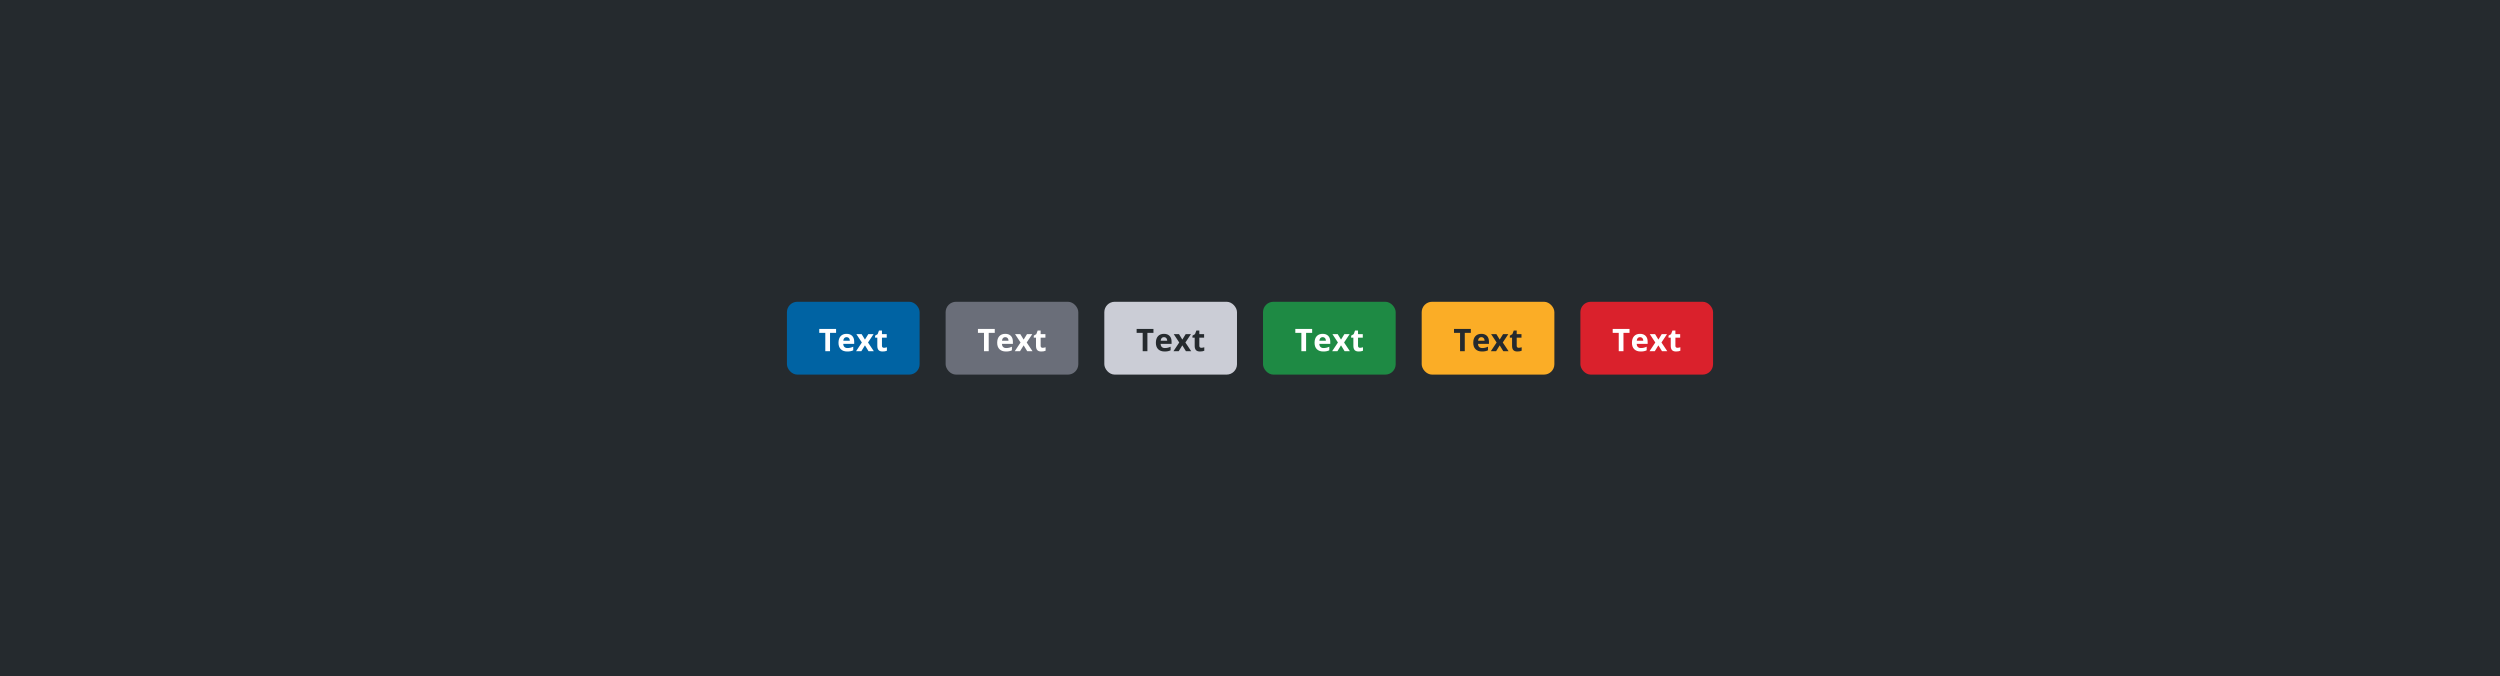 <svg width="961" height="260" viewBox="0 0 961 260" fill="none" xmlns="http://www.w3.org/2000/svg">
<rect width="961" height="260" fill="#252A2E"/>
<rect x="302.5" y="116" width="51" height="28" rx="4" fill="#0063A3"/>
<path d="M319.062 135H317.246V127.945H314.92V126.434H321.388V127.945H319.062V135ZM325.429 129.598C325.05 129.598 324.753 129.719 324.538 129.961C324.323 130.199 324.2 130.539 324.169 130.98H326.677C326.669 130.539 326.554 130.199 326.331 129.961C326.109 129.719 325.808 129.598 325.429 129.598ZM325.681 135.117C324.626 135.117 323.802 134.826 323.208 134.244C322.614 133.662 322.318 132.838 322.318 131.771C322.318 130.674 322.591 129.826 323.138 129.229C323.689 128.627 324.448 128.326 325.417 128.326C326.343 128.326 327.064 128.59 327.579 129.117C328.095 129.645 328.353 130.373 328.353 131.303V132.17H324.128C324.148 132.678 324.298 133.074 324.579 133.359C324.861 133.645 325.255 133.787 325.763 133.787C326.157 133.787 326.53 133.746 326.882 133.664C327.234 133.582 327.601 133.451 327.984 133.271V134.654C327.671 134.811 327.337 134.926 326.982 135C326.626 135.078 326.193 135.117 325.681 135.117ZM331.298 131.654L329.188 128.449H331.216L332.487 130.535L333.77 128.449H335.798L333.665 131.654L335.897 135H333.864L332.487 132.756L331.104 135H329.077L331.298 131.654ZM339.803 133.693C340.116 133.693 340.491 133.625 340.928 133.488V134.818C340.483 135.018 339.936 135.117 339.288 135.117C338.573 135.117 338.051 134.938 337.723 134.578C337.399 134.215 337.237 133.672 337.237 132.949V129.791H336.381V129.035L337.366 128.438L337.881 127.055H339.024V128.449H340.858V129.791H339.024V132.949C339.024 133.203 339.094 133.391 339.235 133.512C339.379 133.633 339.569 133.693 339.803 133.693Z" fill="white"/>
<rect x="363.5" y="116" width="51" height="28" rx="4" fill="#6A6E79"/>
<path d="M380.062 135H378.246V127.945H375.92V126.434H382.388V127.945H380.062V135ZM386.429 129.598C386.05 129.598 385.753 129.719 385.538 129.961C385.323 130.199 385.2 130.539 385.169 130.98H387.677C387.669 130.539 387.554 130.199 387.331 129.961C387.109 129.719 386.808 129.598 386.429 129.598ZM386.681 135.117C385.626 135.117 384.802 134.826 384.208 134.244C383.614 133.662 383.318 132.838 383.318 131.771C383.318 130.674 383.591 129.826 384.138 129.229C384.689 128.627 385.448 128.326 386.417 128.326C387.343 128.326 388.064 128.59 388.579 129.117C389.095 129.645 389.353 130.373 389.353 131.303V132.17H385.128C385.148 132.678 385.298 133.074 385.579 133.359C385.861 133.645 386.255 133.787 386.763 133.787C387.157 133.787 387.53 133.746 387.882 133.664C388.234 133.582 388.601 133.451 388.984 133.271V134.654C388.671 134.811 388.337 134.926 387.982 135C387.626 135.078 387.193 135.117 386.681 135.117ZM392.298 131.654L390.188 128.449H392.216L393.487 130.535L394.77 128.449H396.798L394.665 131.654L396.897 135H394.864L393.487 132.756L392.104 135H390.077L392.298 131.654ZM400.803 133.693C401.116 133.693 401.491 133.625 401.928 133.488V134.818C401.483 135.018 400.936 135.117 400.288 135.117C399.573 135.117 399.051 134.938 398.723 134.578C398.399 134.215 398.237 133.672 398.237 132.949V129.791H397.381V129.035L398.366 128.438L398.881 127.055H400.024V128.449H401.858V129.791H400.024V132.949C400.024 133.203 400.094 133.391 400.235 133.512C400.379 133.633 400.569 133.693 400.803 133.693Z" fill="white"/>
<rect x="424.5" y="116" width="51" height="28" rx="4" fill="#CBCDD6"/>
<path d="M441.062 135H439.246V127.945H436.92V126.434H443.388V127.945H441.062V135ZM447.429 129.598C447.05 129.598 446.753 129.719 446.538 129.961C446.323 130.199 446.2 130.539 446.169 130.98H448.677C448.669 130.539 448.554 130.199 448.331 129.961C448.109 129.719 447.808 129.598 447.429 129.598ZM447.681 135.117C446.626 135.117 445.802 134.826 445.208 134.244C444.614 133.662 444.318 132.838 444.318 131.771C444.318 130.674 444.591 129.826 445.138 129.229C445.689 128.627 446.448 128.326 447.417 128.326C448.343 128.326 449.064 128.59 449.579 129.117C450.095 129.645 450.353 130.373 450.353 131.303V132.17H446.128C446.148 132.678 446.298 133.074 446.579 133.359C446.861 133.645 447.255 133.787 447.763 133.787C448.157 133.787 448.53 133.746 448.882 133.664C449.234 133.582 449.601 133.451 449.984 133.271V134.654C449.671 134.811 449.337 134.926 448.982 135C448.626 135.078 448.193 135.117 447.681 135.117ZM453.298 131.654L451.188 128.449H453.216L454.487 130.535L455.77 128.449H457.798L455.665 131.654L457.897 135H455.864L454.487 132.756L453.104 135H451.077L453.298 131.654ZM461.803 133.693C462.116 133.693 462.491 133.625 462.928 133.488V134.818C462.483 135.018 461.936 135.117 461.288 135.117C460.573 135.117 460.051 134.938 459.723 134.578C459.399 134.215 459.237 133.672 459.237 132.949V129.791H458.381V129.035L459.366 128.438L459.881 127.055H461.024V128.449H462.858V129.791H461.024V132.949C461.024 133.203 461.094 133.391 461.235 133.512C461.379 133.633 461.569 133.693 461.803 133.693Z" fill="#252A2E"/>
<rect x="485.5" y="116" width="51" height="28" rx="4" fill="#1E8A44"/>
<path d="M502.062 135H500.246V127.945H497.92V126.434H504.388V127.945H502.062V135ZM508.429 129.598C508.05 129.598 507.753 129.719 507.538 129.961C507.323 130.199 507.2 130.539 507.169 130.98H509.677C509.669 130.539 509.554 130.199 509.331 129.961C509.109 129.719 508.808 129.598 508.429 129.598ZM508.681 135.117C507.626 135.117 506.802 134.826 506.208 134.244C505.614 133.662 505.318 132.838 505.318 131.771C505.318 130.674 505.591 129.826 506.138 129.229C506.689 128.627 507.448 128.326 508.417 128.326C509.343 128.326 510.064 128.59 510.579 129.117C511.095 129.645 511.353 130.373 511.353 131.303V132.17H507.128C507.148 132.678 507.298 133.074 507.579 133.359C507.861 133.645 508.255 133.787 508.763 133.787C509.157 133.787 509.53 133.746 509.882 133.664C510.234 133.582 510.601 133.451 510.984 133.271V134.654C510.671 134.811 510.337 134.926 509.982 135C509.626 135.078 509.193 135.117 508.681 135.117ZM514.298 131.654L512.188 128.449H514.216L515.487 130.535L516.77 128.449H518.798L516.665 131.654L518.897 135H516.864L515.487 132.756L514.104 135H512.077L514.298 131.654ZM522.803 133.693C523.116 133.693 523.491 133.625 523.928 133.488V134.818C523.483 135.018 522.936 135.117 522.288 135.117C521.573 135.117 521.051 134.938 520.723 134.578C520.399 134.215 520.237 133.672 520.237 132.949V129.791H519.381V129.035L520.366 128.438L520.881 127.055H522.024V128.449H523.858V129.791H522.024V132.949C522.024 133.203 522.094 133.391 522.235 133.512C522.379 133.633 522.569 133.693 522.803 133.693Z" fill="white"/>
<rect x="546.5" y="116" width="51" height="28" rx="4" fill="#FBAD26"/>
<path d="M563.062 135H561.246V127.945H558.92V126.434H565.388V127.945H563.062V135ZM569.429 129.598C569.05 129.598 568.753 129.719 568.538 129.961C568.323 130.199 568.2 130.539 568.169 130.98H570.677C570.669 130.539 570.554 130.199 570.331 129.961C570.109 129.719 569.808 129.598 569.429 129.598ZM569.681 135.117C568.626 135.117 567.802 134.826 567.208 134.244C566.614 133.662 566.318 132.838 566.318 131.771C566.318 130.674 566.591 129.826 567.138 129.229C567.689 128.627 568.448 128.326 569.417 128.326C570.343 128.326 571.064 128.59 571.579 129.117C572.095 129.645 572.353 130.373 572.353 131.303V132.17H568.128C568.148 132.678 568.298 133.074 568.579 133.359C568.861 133.645 569.255 133.787 569.763 133.787C570.157 133.787 570.53 133.746 570.882 133.664C571.234 133.582 571.601 133.451 571.984 133.271V134.654C571.671 134.811 571.337 134.926 570.982 135C570.626 135.078 570.193 135.117 569.681 135.117ZM575.298 131.654L573.188 128.449H575.216L576.487 130.535L577.77 128.449H579.798L577.665 131.654L579.897 135H577.864L576.487 132.756L575.104 135H573.077L575.298 131.654ZM583.803 133.693C584.116 133.693 584.491 133.625 584.928 133.488V134.818C584.483 135.018 583.936 135.117 583.288 135.117C582.573 135.117 582.051 134.938 581.723 134.578C581.399 134.215 581.237 133.672 581.237 132.949V129.791H580.381V129.035L581.366 128.438L581.881 127.055H583.024V128.449H584.858V129.791H583.024V132.949C583.024 133.203 583.094 133.391 583.235 133.512C583.379 133.633 583.569 133.693 583.803 133.693Z" fill="#252A2E"/>
<rect x="607.5" y="116" width="51" height="28" rx="4" fill="#DA212C"/>
<path d="M624.062 135H622.246V127.945H619.92V126.434H626.388V127.945H624.062V135ZM630.429 129.598C630.05 129.598 629.753 129.719 629.538 129.961C629.323 130.199 629.2 130.539 629.169 130.98H631.677C631.669 130.539 631.554 130.199 631.331 129.961C631.109 129.719 630.808 129.598 630.429 129.598ZM630.681 135.117C629.626 135.117 628.802 134.826 628.208 134.244C627.614 133.662 627.318 132.838 627.318 131.771C627.318 130.674 627.591 129.826 628.138 129.229C628.689 128.627 629.448 128.326 630.417 128.326C631.343 128.326 632.064 128.59 632.579 129.117C633.095 129.645 633.353 130.373 633.353 131.303V132.17H629.128C629.148 132.678 629.298 133.074 629.579 133.359C629.861 133.645 630.255 133.787 630.763 133.787C631.157 133.787 631.53 133.746 631.882 133.664C632.234 133.582 632.601 133.451 632.984 133.271V134.654C632.671 134.811 632.337 134.926 631.982 135C631.626 135.078 631.193 135.117 630.681 135.117ZM636.298 131.654L634.188 128.449H636.216L637.487 130.535L638.77 128.449H640.798L638.665 131.654L640.897 135H638.864L637.487 132.756L636.104 135H634.077L636.298 131.654ZM644.803 133.693C645.116 133.693 645.491 133.625 645.928 133.488V134.818C645.483 135.018 644.936 135.117 644.288 135.117C643.573 135.117 643.051 134.938 642.723 134.578C642.399 134.215 642.237 133.672 642.237 132.949V129.791H641.381V129.035L642.366 128.438L642.881 127.055H644.024V128.449H645.858V129.791H644.024V132.949C644.024 133.203 644.094 133.391 644.235 133.512C644.379 133.633 644.569 133.693 644.803 133.693Z" fill="white"/>
</svg>
